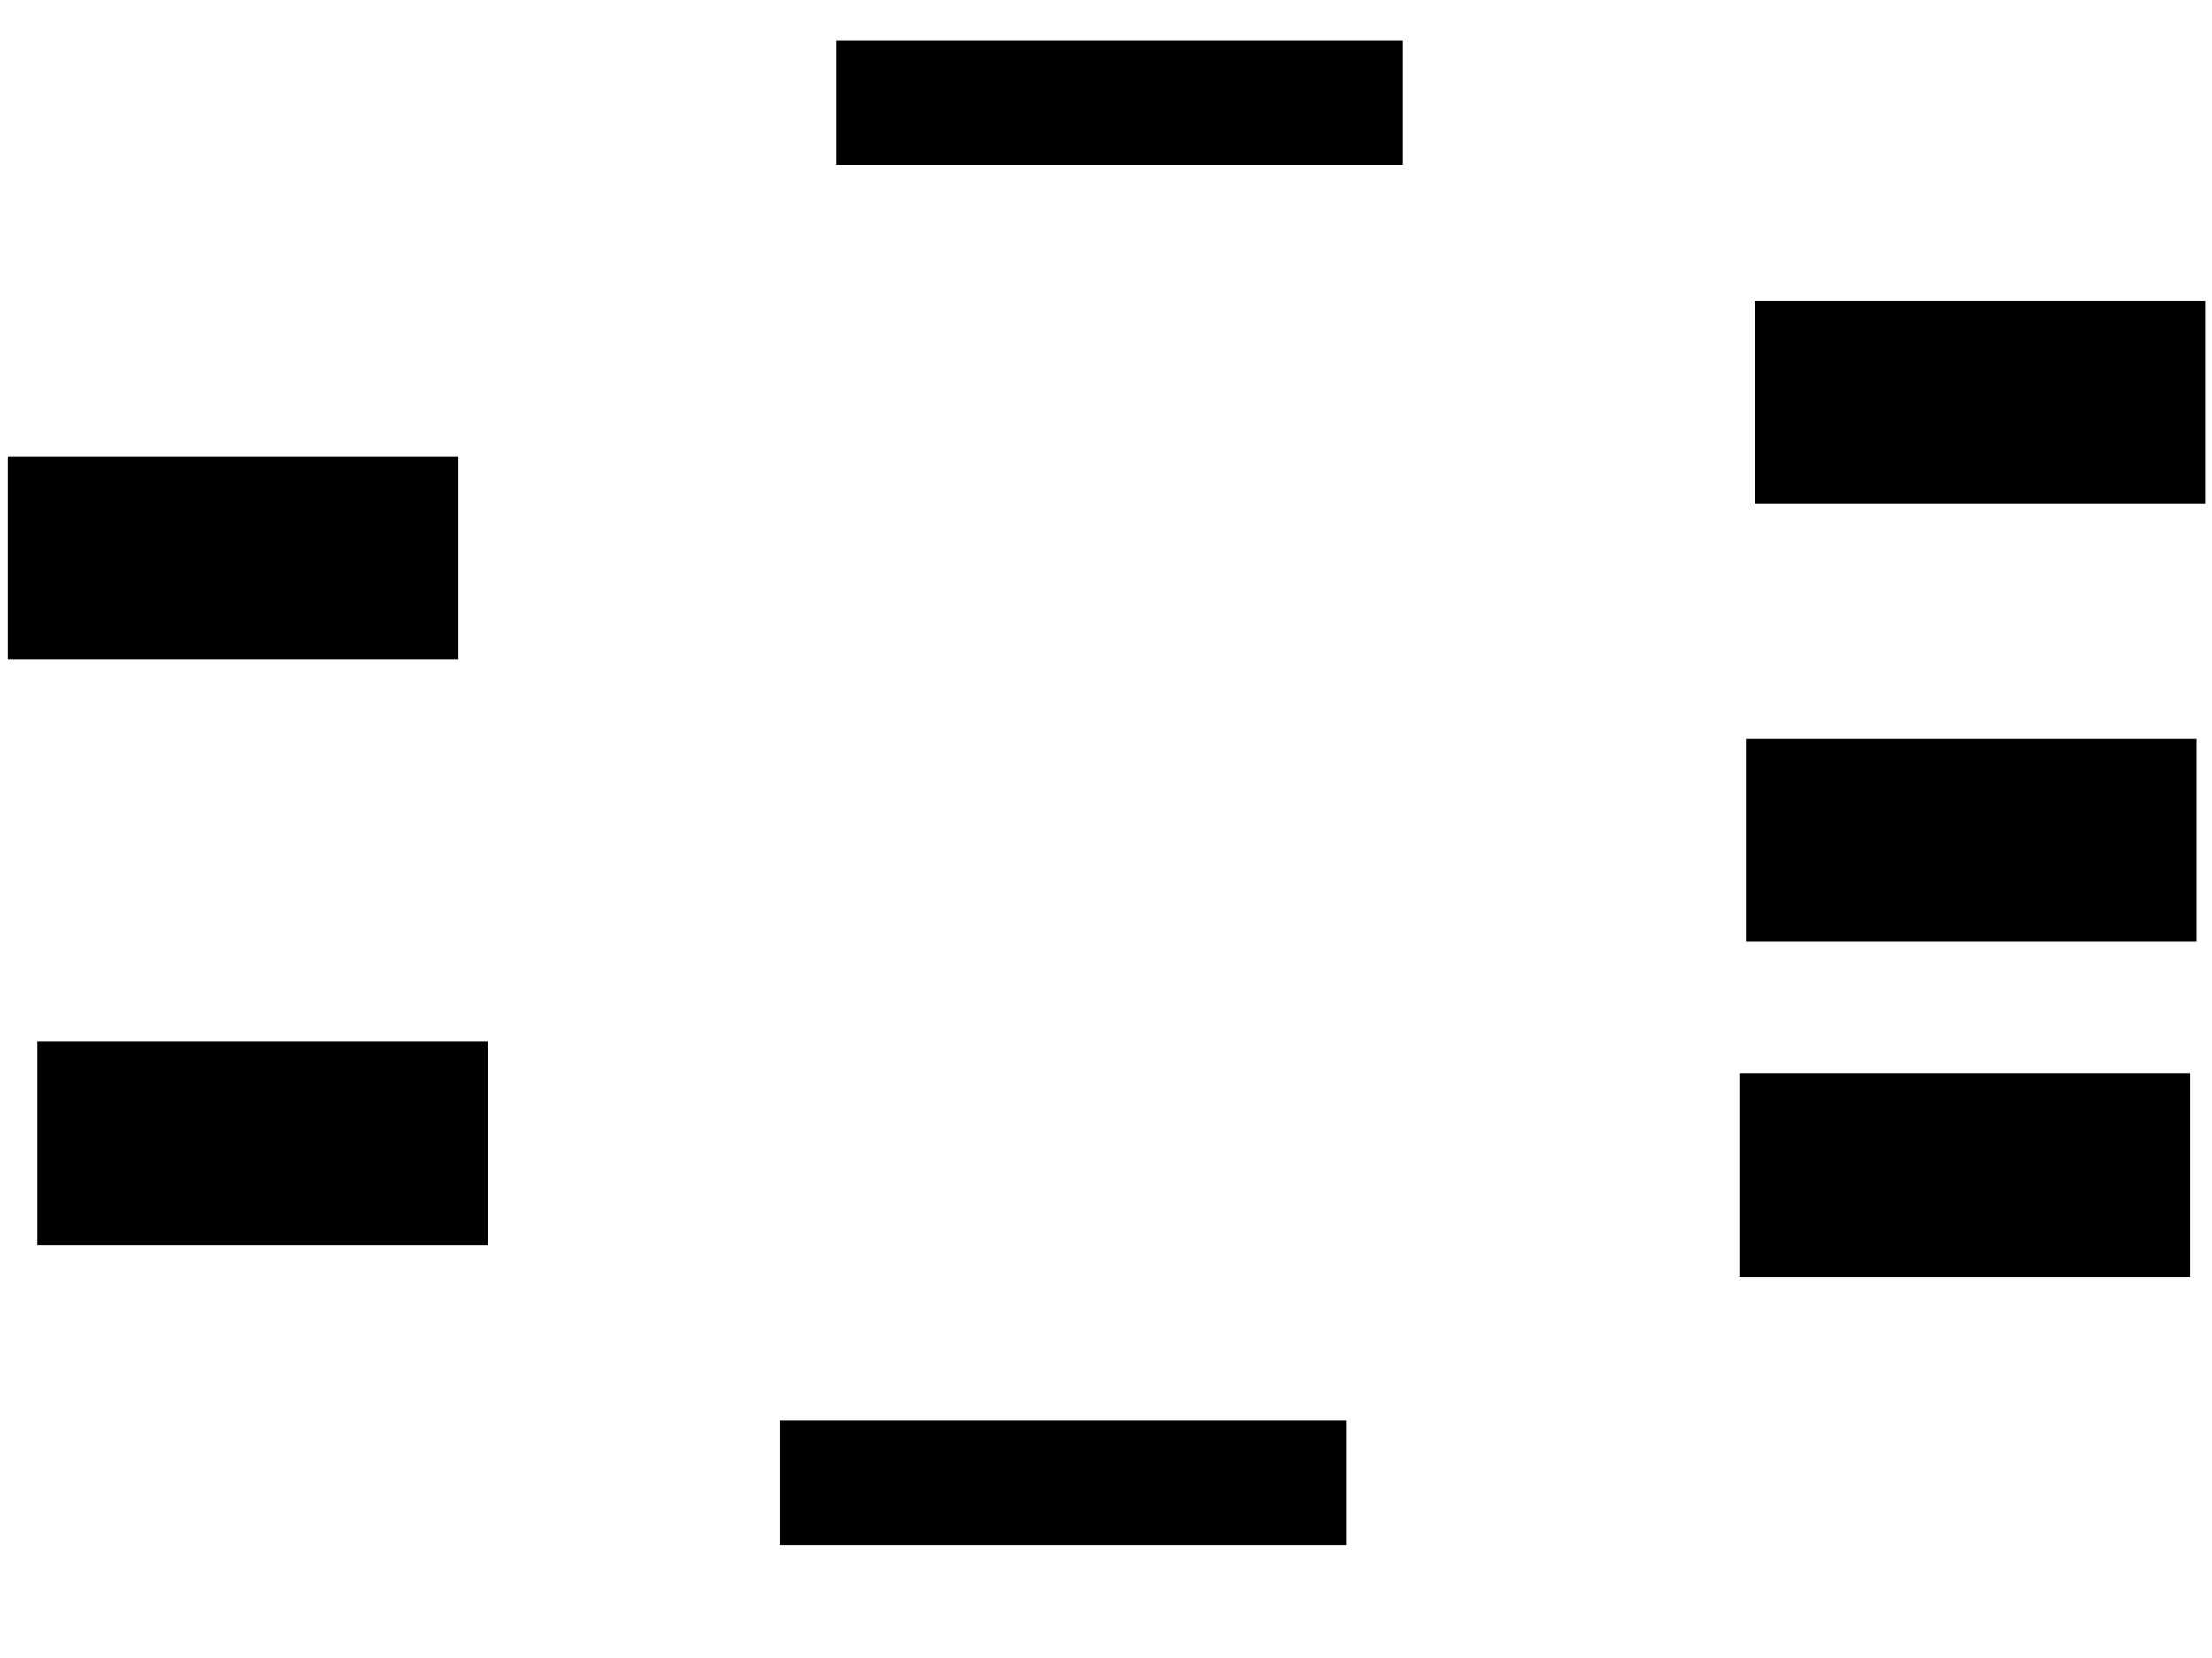 <svg xmlns="http://www.w3.org/2000/svg" width="1175" height="881">
 <!-- Created with Image Occlusion Enhanced -->
 <g>
  <title>Labels</title>
 </g>
 <g>
  <title>Masks</title>
  <rect id="236a71d5ffd74592a7df3e44bd10dc8b-ao-1" height="106.977" width="238.372" y="553.884" x="20.349" stroke="#000000" fill="#0"/>
  <rect id="236a71d5ffd74592a7df3e44bd10dc8b-ao-2" height="106.977" width="238.372" y="242.837" x="4.651" stroke="#000000" fill="#0"/>
  <rect id="236a71d5ffd74592a7df3e44bd10dc8b-ao-3" height="106.977" width="238.372" y="160.279" x="932.558" stroke="#000000" fill="#0"/>
  <rect id="236a71d5ffd74592a7df3e44bd10dc8b-ao-4" height="106.977" width="238.372" y="392.837" x="927.907" stroke="#000000" fill="#0"/>
  <rect id="236a71d5ffd74592a7df3e44bd10dc8b-ao-5" height="106.977" width="238.372" y="570.744" x="924.419" stroke="#000000" fill="#0"/>
  <rect id="236a71d5ffd74592a7df3e44bd10dc8b-ao-6" height="65.116" width="300" y="755.047" x="414.535" stroke-linecap="null" stroke-linejoin="null" stroke-dasharray="null" stroke="#000000" fill="#0"/>
  <rect id="236a71d5ffd74592a7df3e44bd10dc8b-ao-7" height="65.116" width="300" y="21.907" x="444.767" stroke-linecap="null" stroke-linejoin="null" stroke-dasharray="null" stroke="#000000" fill="#0"/>
 </g>
</svg>
